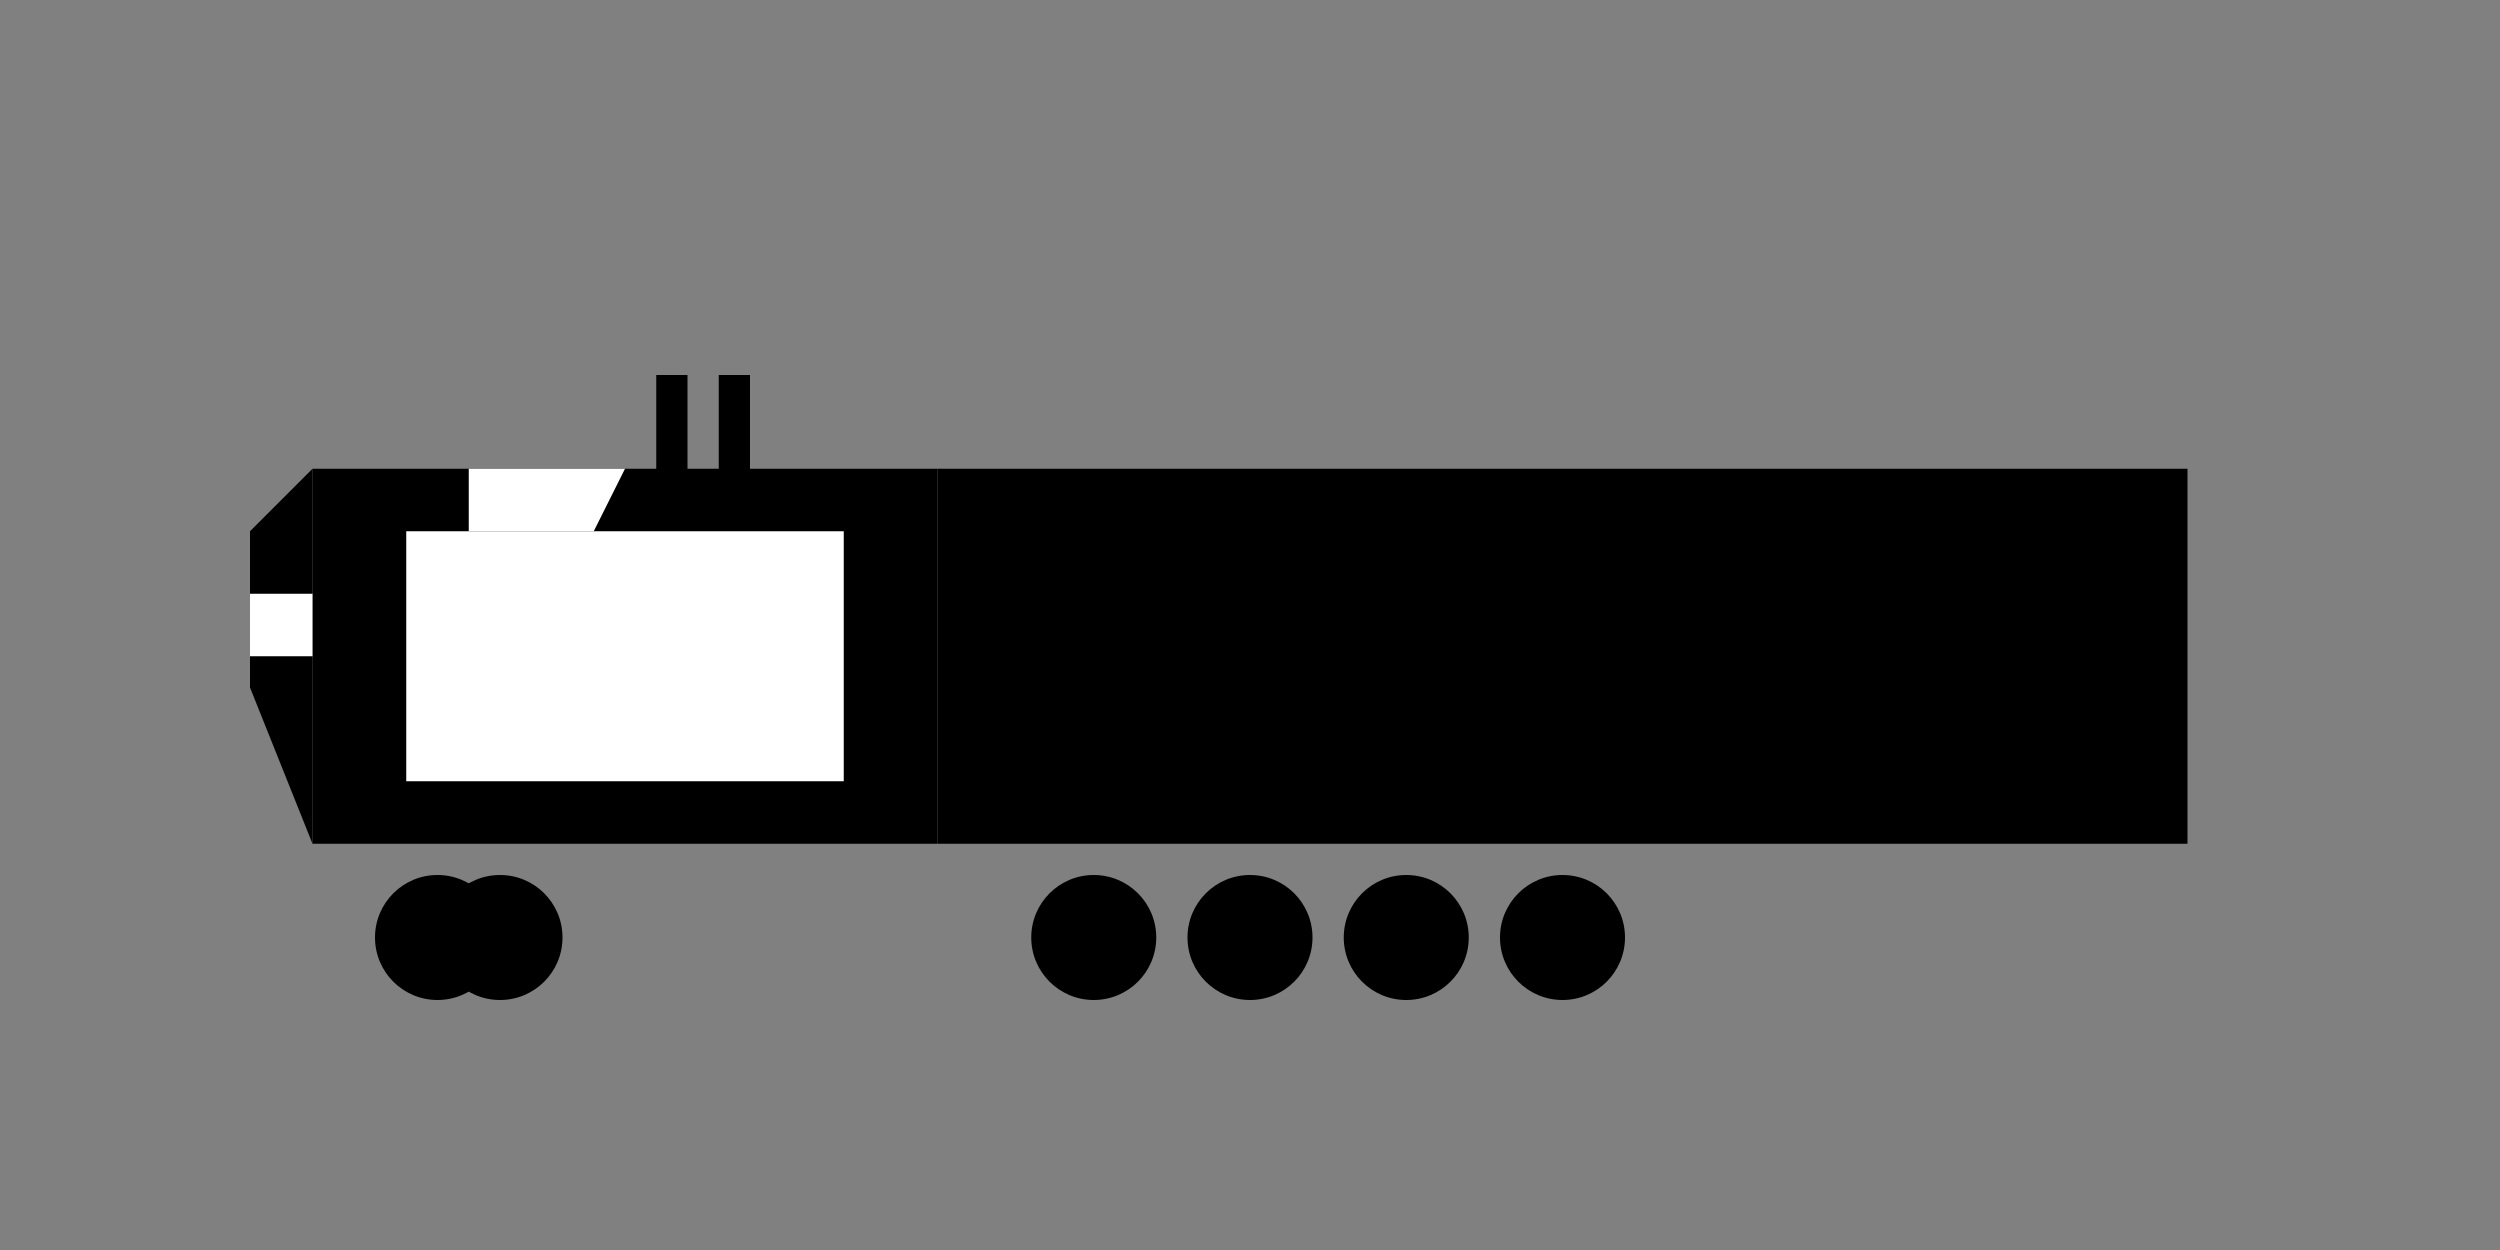 <svg xmlns="http://www.w3.org/2000/svg" viewBox="0 0 800 400" width="800" height="400">
  <rect x="0" y="0" width="800" height="400" fill="#808080" stroke="none"/>
  <!-- Cabina del tráiler -->
  <rect x="100" y="150" width="200" height="120" fill="black" />
  <rect x="130" y="170" width="140" height="80" fill="white" />
  
  <!-- Parte frontal -->
  <polygon points="100,150 80,170 80,220 100,270" fill="black" />
  <rect x="80" y="190" width="20" height="20" fill="white" />
  
  <!-- Ventanas -->
  <polygon points="150,150 200,150 190,170 150,170" fill="white" />
  
  <!-- Remolque -->
  <rect x="300" y="150" width="400" height="120" fill="black" />
  
  <!-- Chimeneas -->
  <rect x="210" y="120" width="10" height="40" fill="black" />
  <rect x="230" y="120" width="10" height="40" fill="black" />
  
  <!-- Ruedas -->
  <circle cx="140" cy="300" r="20" fill="black" />
  <circle cx="160" cy="300" r="20" fill="black" />
  <circle cx="350" cy="300" r="20" fill="black" />
  <circle cx="400" cy="300" r="20" fill="black" />
  <circle cx="450" cy="300" r="20" fill="black" />
  <circle cx="500" cy="300" r="20" fill="black" />
</svg>
